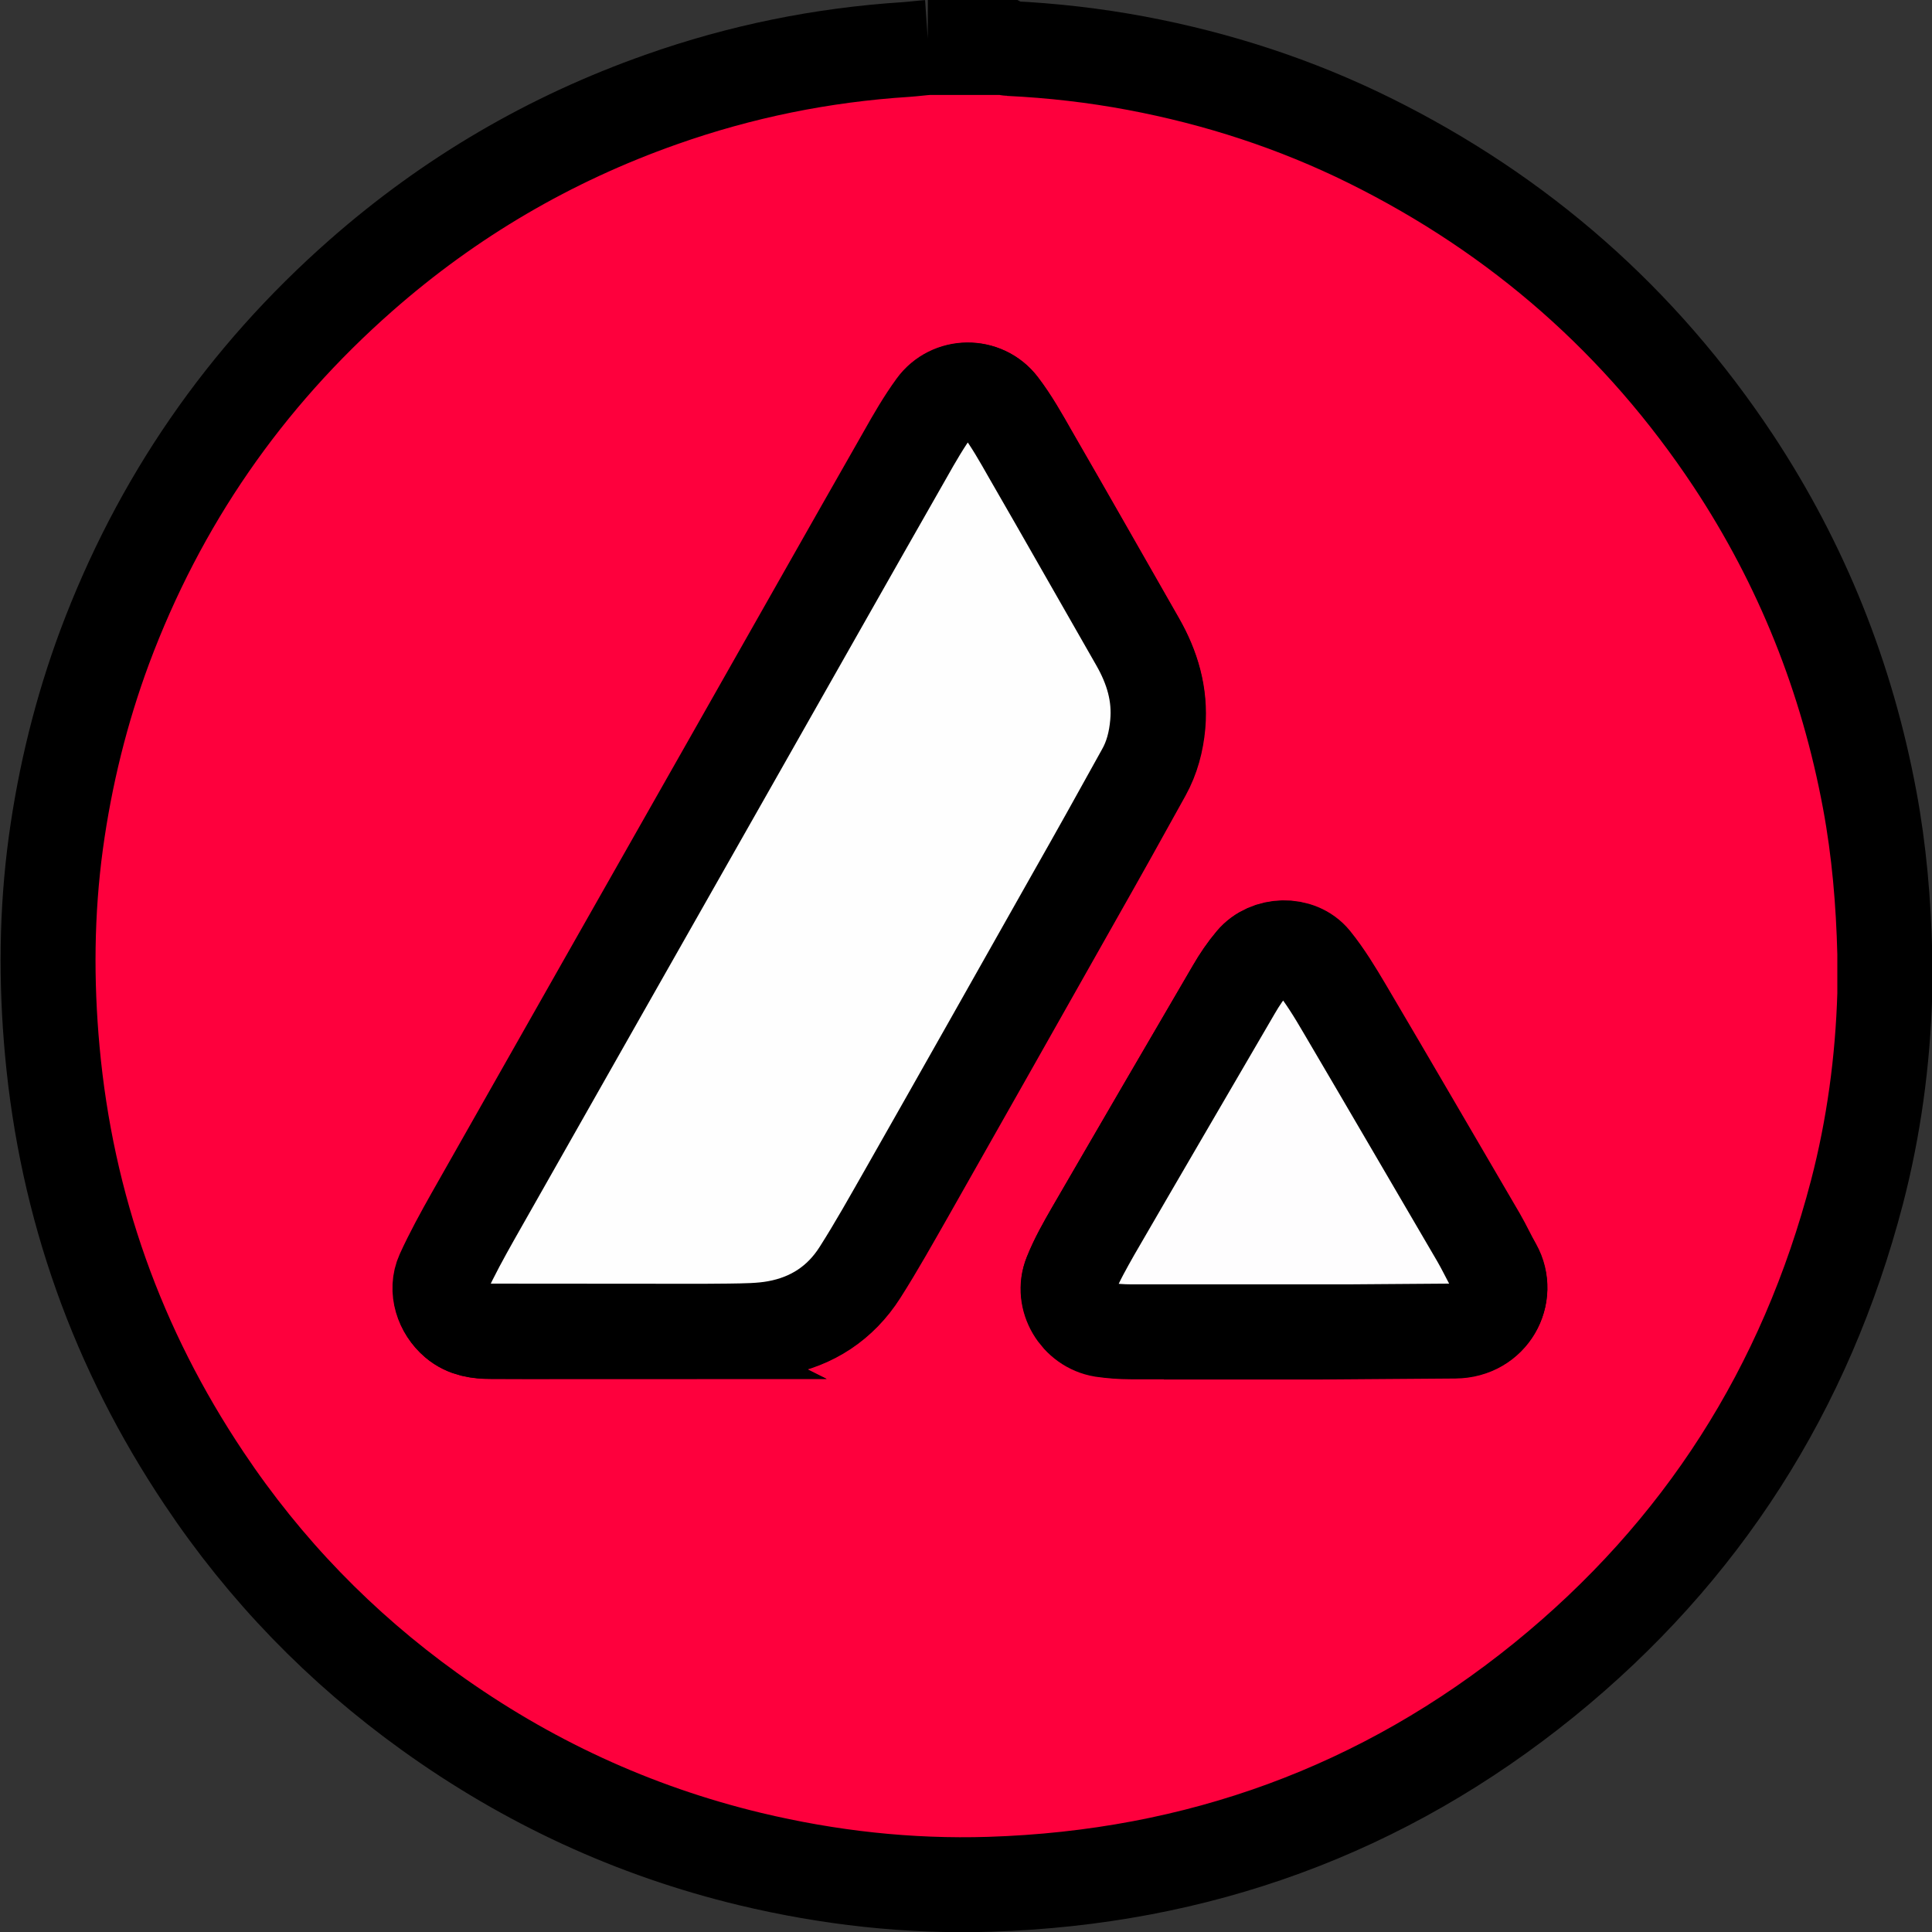 <?xml version="1.0" encoding="UTF-8"?><svg xmlns="http://www.w3.org/2000/svg" viewBox="0 0 75.71 75.72"><rect x="0" y="0" width="75.71" height="75.72" fill="#333333" stroke="none"/><g id="a"/><g id="b"><g id="c"><g><path d="M36.36,1.86h3.07s.08,.04,.12,.04c1.68,.08,3.34,.27,4.99,.58,3.18,.6,6.23,1.59,9.14,3.03,5.87,2.91,10.62,7.08,14.24,12.54,2.69,4.07,4.46,8.51,5.35,13.3,.37,1.99,.54,4,.59,6.02v1.59c-.08,2.63-.43,5.22-1.09,7.76-2.01,7.7-6.08,14.09-12.25,19.1-6.33,5.13-13.6,7.76-21.73,8.02-3.18,.1-6.31-.25-9.4-.99-4.57-1.1-8.75-3.04-12.56-5.78-3.49-2.51-6.44-5.55-8.83-9.13-3.4-5.08-5.39-10.66-5.95-16.75-.25-2.73-.23-5.45,.14-8.17,.36-2.62,.99-5.18,1.91-7.66,2.13-5.7,5.48-10.55,10.05-14.57,3.47-3.05,7.39-5.35,11.76-6.89,3.11-1.1,6.31-1.75,9.6-1.96,.29-.02,.58-.06,.87-.08Zm-11.86,50.31h0c1.37,.01,2.73,.02,4.1,0,.61,0,1.24,0,1.84-.12,1.39-.25,2.51-.99,3.27-2.18,.65-1.02,1.24-2.08,1.84-3.13,2.19-3.86,4.37-7.72,6.55-11.58,.92-1.62,1.83-3.25,2.73-4.88,.32-.58,.49-1.22,.55-1.89,.1-1.17-.22-2.24-.79-3.24-1.4-2.45-2.79-4.9-4.2-7.34-.37-.65-.74-1.31-1.19-1.9-.64-.84-1.93-.82-2.54,.03-.43,.59-.79,1.23-1.16,1.87-2.25,3.96-4.5,7.92-6.75,11.89-3.4,5.99-6.8,11.98-10.2,17.98-.42,.73-.82,1.47-1.17,2.24-.29,.63-.03,1.41,.5,1.86,.4,.34,.89,.4,1.37,.4,1.76,.01,3.51,0,5.27,0Zm25.68,.01c.46,0,.93,0,1.39,0,1.82-.01,3.64-.03,5.46-.04,1.4-.01,2.14-1.41,1.54-2.49-.22-.38-.4-.78-.62-1.16-1.75-2.99-3.49-5.99-5.25-8.97-.38-.64-.77-1.29-1.24-1.87-.57-.7-1.77-.66-2.35,.03-.28,.33-.53,.7-.75,1.08-1.85,3.16-3.69,6.32-5.52,9.48-.32,.55-.64,1.11-.87,1.7-.37,.92,.27,1.99,1.25,2.15,.36,.06,.73,.08,1.1,.08,1.96,0,3.91,0,5.87,0Z" fill="#fe003d" stroke="#000" stroke-miterlimit="10" stroke-width="3.72"/><g><path d="M24.5,52.17c-1.76,0-3.51,0-5.27,0-.49,0-.97-.06-1.37-.4-.53-.45-.79-1.22-.5-1.86,.35-.77,.76-1.51,1.17-2.24,3.4-6,6.8-11.99,10.2-17.98,2.25-3.96,4.49-7.93,6.75-11.89,.36-.64,.73-1.28,1.16-1.87,.62-.85,1.9-.87,2.54-.03,.45,.59,.82,1.25,1.19,1.9,1.41,2.44,2.8,4.9,4.2,7.34,.58,1.01,.9,2.07,.79,3.24-.06,.67-.22,1.31-.55,1.89-.9,1.63-1.81,3.26-2.73,4.88-2.18,3.86-4.36,7.73-6.55,11.58-.6,1.05-1.19,2.11-1.84,3.13-.76,1.2-1.88,1.93-3.27,2.18-.6,.11-1.22,.11-1.84,.12-1.37,.02-2.73,0-4.1,0h0Z" fill="#fefefe" stroke="#000" stroke-miterlimit="10" stroke-width="3.72"/><path d="M50.18,52.19c-1.96,0-3.91,0-5.87,0-.37,0-.74-.03-1.1-.08-.98-.16-1.62-1.23-1.25-2.15,.24-.59,.56-1.15,.87-1.7,1.83-3.16,3.68-6.32,5.52-9.48,.22-.38,.47-.75,.75-1.08,.59-.7,1.78-.74,2.35-.03,.47,.58,.86,1.22,1.24,1.87,1.76,2.99,3.5,5.98,5.25,8.97,.22,.38,.41,.78,.62,1.16,.61,1.08-.14,2.48-1.54,2.49-1.82,.01-3.64,.03-5.46,.04-.46,0-.93,0-1.39,0Z" fill="#fefdfe" stroke="#000" stroke-miterlimit="10" stroke-width="3.72"/></g></g></g></g></svg>